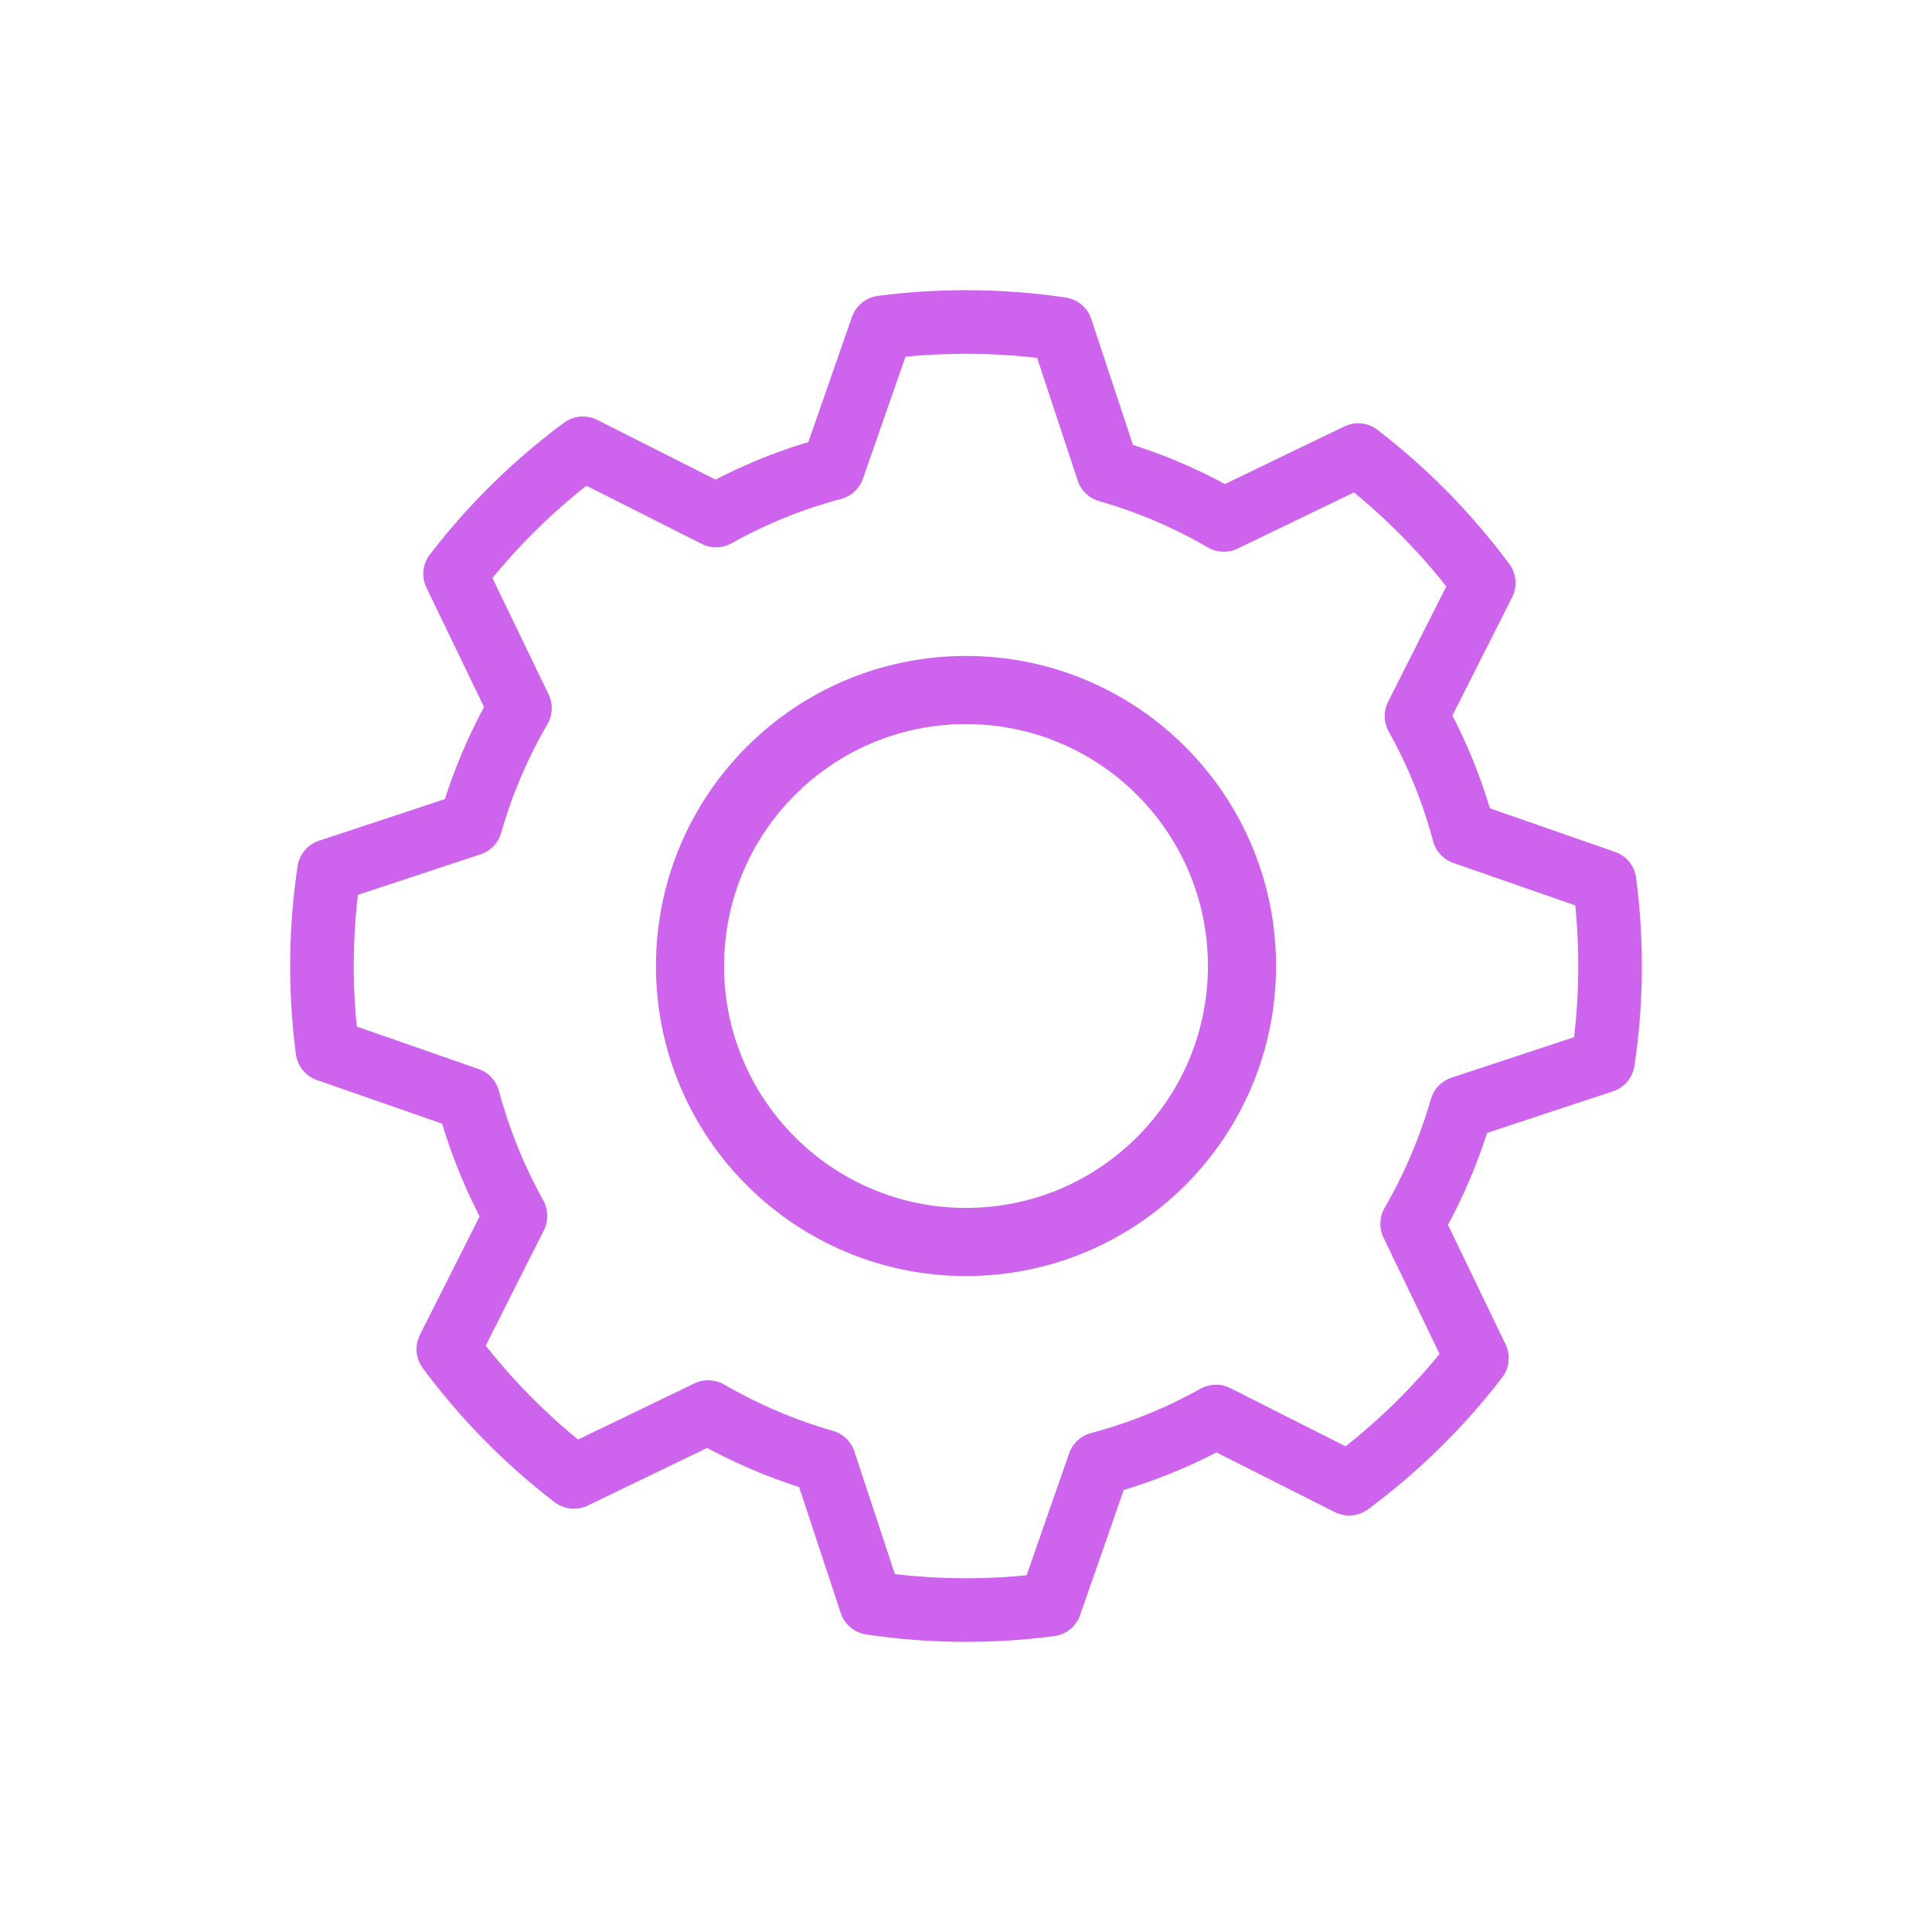 <svg width="27" height="27" viewBox="0 0 27 27" fill="none" xmlns="http://www.w3.org/2000/svg">
<path fill-rule="evenodd" clip-rule="evenodd" d="M13.5 4.5C13.952 4.5 14.395 4.533 14.829 4.598L15.483 6.576C16.055 6.74 16.599 6.972 17.103 7.266L18.98 6.36C19.645 6.871 20.236 7.473 20.735 8.146L19.796 10.007C20.082 10.518 20.302 11.062 20.457 11.64L22.424 12.325C22.534 13.157 22.526 14 22.402 14.829L20.424 15.483C20.261 16.049 20.03 16.593 19.735 17.103L20.64 18.98C20.129 19.645 19.528 20.236 18.854 20.735L16.993 19.796C16.479 20.084 15.93 20.306 15.361 20.457L14.675 22.424C13.843 22.534 13 22.526 12.171 22.402L11.518 20.424C10.951 20.261 10.407 20.029 9.897 19.734L8.02 20.64C7.355 20.129 6.764 19.528 6.265 18.854L7.204 16.993C6.918 16.478 6.696 15.93 6.543 15.36L4.576 14.674C4.467 13.842 4.474 13 4.598 12.171L6.576 11.517C6.74 10.945 6.972 10.401 7.266 9.897L6.36 8.02C6.871 7.355 7.472 6.764 8.146 6.265L10.007 7.204C10.521 6.916 11.07 6.694 11.64 6.543L12.326 4.576C12.711 4.525 13.102 4.5 13.5 4.5Z" stroke="#CE63EE" stroke-width="0.889" stroke-linecap="round" stroke-linejoin="round"/>
<path d="M13.5 17.357C15.63 17.357 17.357 15.63 17.357 13.5C17.357 11.37 15.63 9.643 13.5 9.643C11.37 9.643 9.643 11.37 9.643 13.5C9.643 15.63 11.37 17.357 13.5 17.357Z" stroke="#CE63EE" stroke-width="0.952" stroke-linecap="round" stroke-linejoin="round"/>
</svg>

